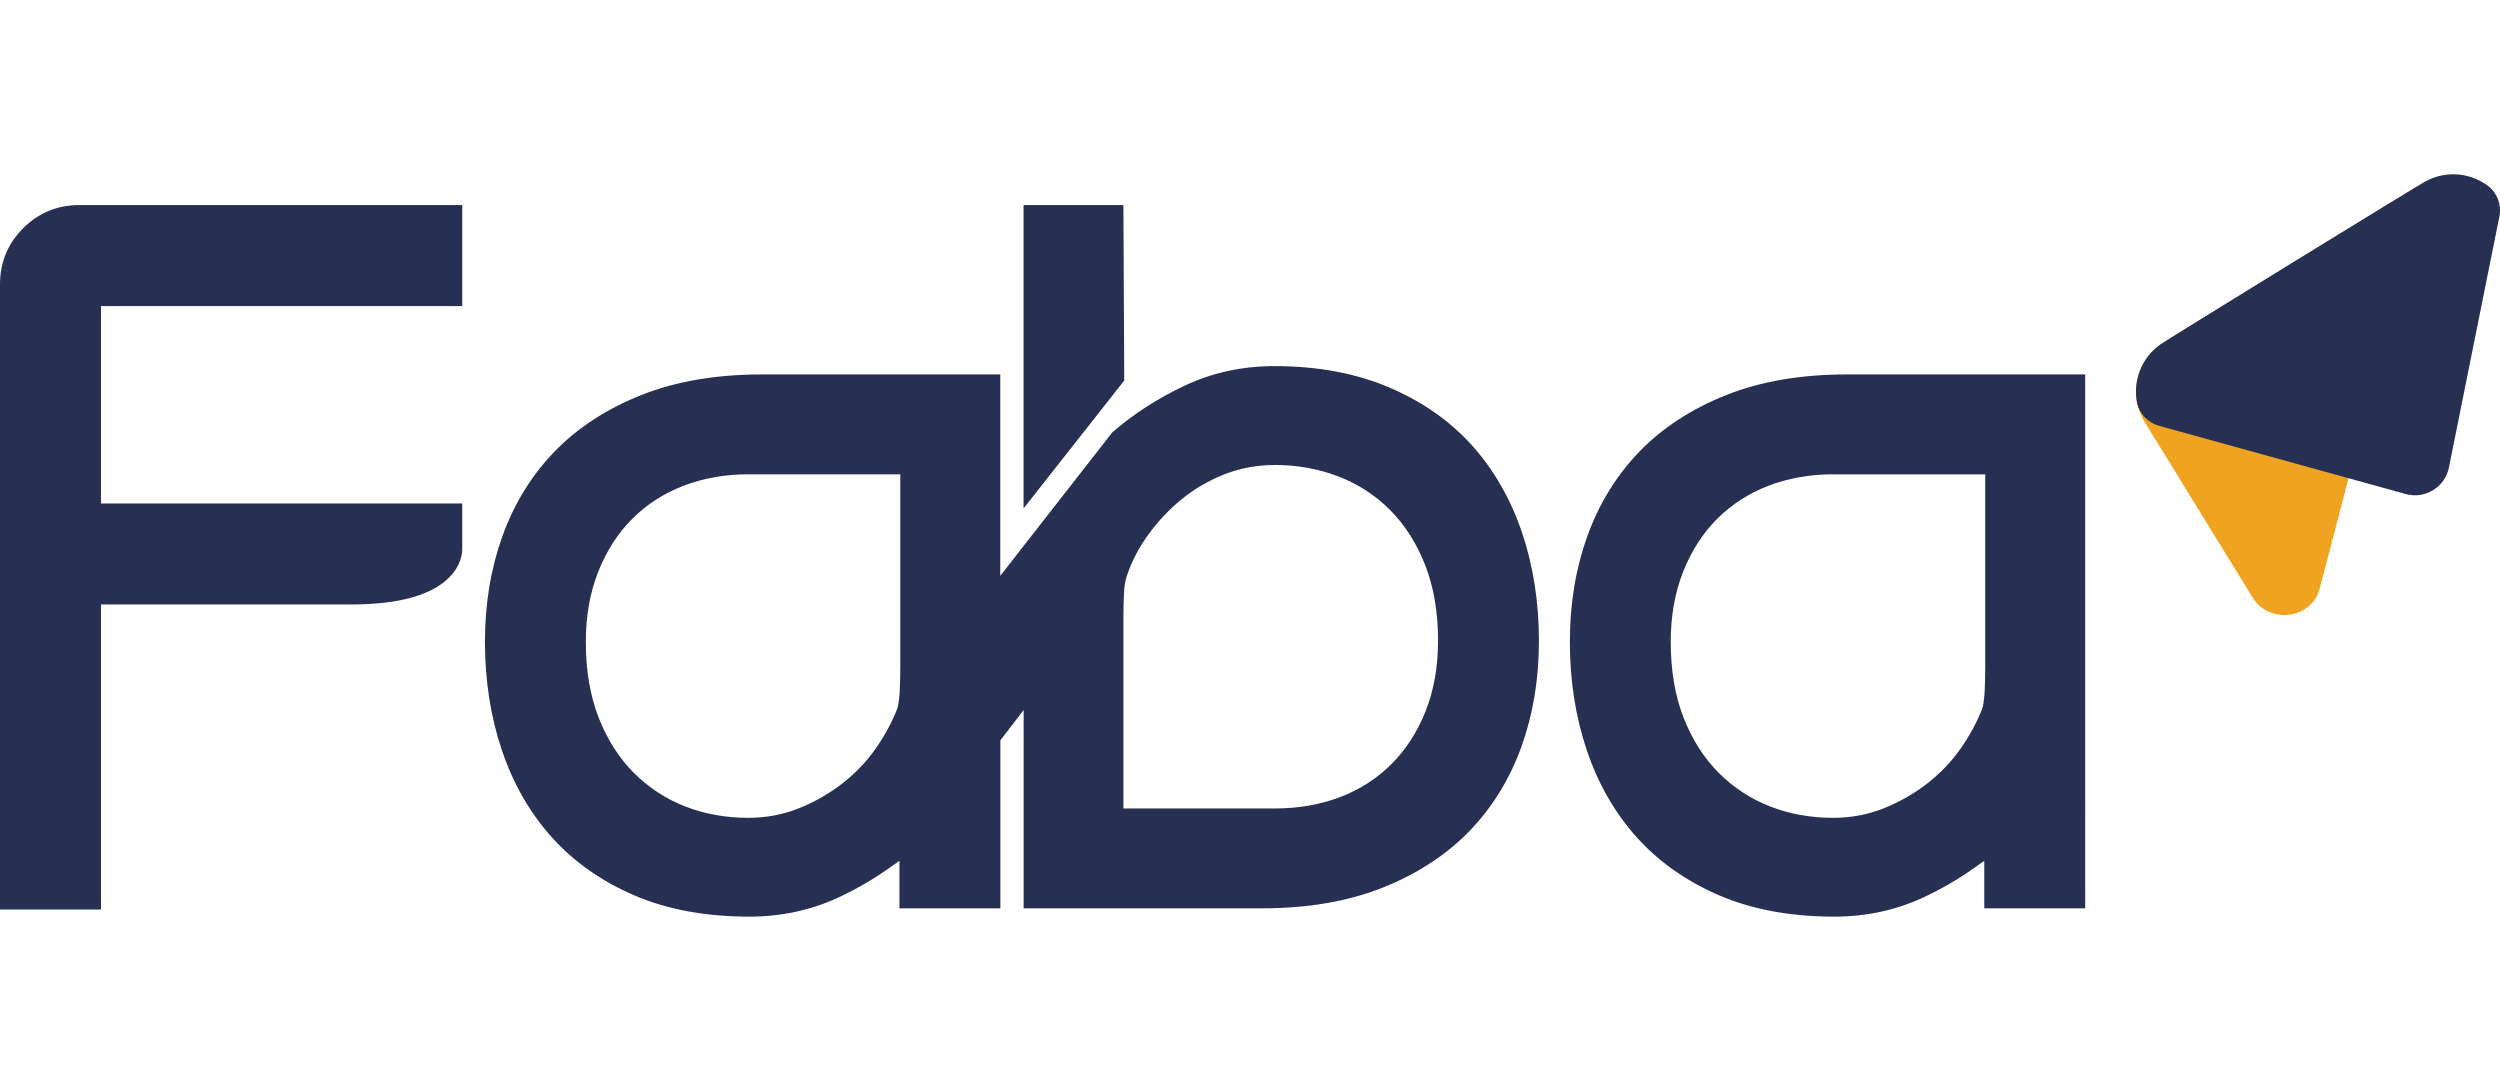 <svg id="LogoLayer" xmlns="http://www.w3.org/2000/svg" width="110px" height="48px" viewBox="0 0 700.08 207.89"><defs></defs><g><path style="fill:#efa320" d="M630.75,118.44l-30.22-49.14c-4.48-7.29-2.47-16.75,4.42-21.62,.18-.14,.37-.27,.57-.39l.3-.18L678.53,2.39l.3-.18c.2-.12,.41-.23,.61-.33l-29.88,114.26c-.31,1.19-.82,2.33-1.57,3.3-4.33,5.58-13.29,5.43-17.24-1Z"></path><path style="fill:#273053" d="M604.55,70.41c-3.15-.87-5.56-3.45-6.15-6.67-1.09-6.03,1.33-12.36,6.56-16.06,.22-.36,73.43-45.41,74.49-45.8,5.66-3,12.4-2.3,17.29,1.4,2.61,1.97,3.82,5.29,3.18,8.5l-14.14,70.34c-1.11,5.51-6.66,8.92-12.08,7.43l-69.15-19.12Z"></path></g><path style="fill:#273053" d="M0,205.91V30.84C0,24.7,2.18,19.41,6.48,15.11c4.3-4.3,9.59-6.48,15.73-6.48h107.23v28.27H28.28v55.28h101.16v12.89c0,.68-.12,4.11-3.38,7.55-4.94,5.21-14.27,7.85-27.74,7.85H28.28v85.43H0Z"></path><g><polygon style="fill:#273053" points="286.63 8.63 314.59 8.63 314.82 57.76 286.63 93.58 286.63 8.63"></polygon><path style="fill:#273053" d="M209.83,207.89c-12.17,0-23-2-32.18-5.95-9.2-3.95-16.97-9.42-23.12-16.27-6.14-6.83-10.85-15.04-14-24.42-3.14-9.32-4.73-19.51-4.73-30.29s1.65-20.56,4.89-29.61c3.27-9.1,8.19-17.08,14.62-23.72,6.44-6.64,14.6-11.95,24.27-15.8,9.64-3.84,20.99-5.78,33.73-5.78h66.8v56.4l31.37-40.17,.15-.13c5.9-5.11,12.72-9.49,20.28-13.03,7.65-3.58,16.06-5.4,25-5.4,11.98,0,22.75,2,32.03,5.94,9.3,3.96,17.13,9.44,23.27,16.27,6.13,6.83,10.85,15.05,14.01,24.42,3.14,9.34,4.73,19.53,4.73,30.3s-1.64,20.56-4.89,29.61c-3.27,9.1-8.19,17.08-14.62,23.72-6.43,6.63-14.6,11.95-24.27,15.8-9.64,3.84-20.99,5.78-33.72,5.78h-66.8v-55.52l-6.52,8.47v47.06h-28.26v-13.32l-3.11,2.2c-4.27,3.01-8.94,5.72-13.9,8.04-7.66,3.58-16.08,5.4-25,5.4Zm-.29-123.87c-6.47,0-12.56,1.08-18.11,3.2-5.5,2.11-10.33,5.22-14.36,9.25-4.04,4.03-7.25,9.02-9.54,14.82-2.31,5.81-3.48,12.43-3.48,19.68,0,8.01,1.22,15.16,3.62,21.27,2.39,6.08,5.7,11.26,9.83,15.39,4.14,4.14,8.97,7.3,14.37,9.4,5.43,2.12,11.37,3.19,17.66,3.19,4.94,0,9.67-.88,14.03-2.61,4.43-1.75,8.55-4.09,12.25-6.96,3.69-2.86,6.86-6.17,9.43-9.85,2.54-3.63,4.57-7.4,6.04-11.2l.05-.13,.03-.13c.32-1.36,.52-3.04,.61-5,.1-2.21,.14-4.46,.14-6.71v-53.59h-42.6Zm147.36-2.6c-4.93,0-9.65,.88-14.03,2.61-4.43,1.76-8.44,4.09-11.92,6.93-3.52,2.87-6.66,6.2-9.35,9.9-2.67,3.68-4.67,7.49-5.95,11.33-.52,1.4-.83,3.13-.91,5.24-.1,2.23-.14,4.44-.14,6.58v53.59h42.31c6.68,0,12.86-1.08,18.4-3.2,5.5-2.1,10.33-5.21,14.36-9.25,4.03-4.03,7.24-9.01,9.55-14.82,2.31-5.82,3.48-12.44,3.48-19.68,0-8-1.22-15.16-3.63-21.27-2.4-6.09-5.71-11.26-9.83-15.39s-9-7.28-14.5-9.39c-5.54-2.12-11.53-3.2-17.82-3.2Z"></path></g><path style="fill:#273053" d="M513.64,207.89c-12.17,0-23-2-32.18-5.95-9.2-3.95-16.98-9.43-23.12-16.27-6.14-6.83-10.85-15.04-14-24.42-3.14-9.32-4.73-19.51-4.73-30.29s1.65-20.56,4.89-29.61c3.27-9.1,8.19-17.08,14.62-23.72,6.44-6.64,14.6-11.95,24.27-15.8,9.64-3.84,20.99-5.78,33.73-5.78h66.8V205.57h-28.26v-13.32l-3.11,2.2c-4.27,3.02-8.95,5.72-13.9,8.04-7.66,3.58-16.08,5.4-25,5.4Zm-.29-123.87c-6.47,0-12.56,1.08-18.11,3.2-5.5,2.11-10.33,5.22-14.36,9.25-4.04,4.04-7.25,9.02-9.54,14.82-2.31,5.81-3.48,12.43-3.48,19.68,0,8.01,1.22,15.16,3.62,21.27,2.39,6.08,5.7,11.26,9.83,15.39,4.14,4.14,8.97,7.3,14.37,9.4,5.43,2.12,11.37,3.19,17.66,3.19,4.94,0,9.67-.88,14.03-2.61,4.44-1.76,8.56-4.1,12.25-6.96,3.68-2.85,6.85-6.16,9.43-9.84,2.54-3.63,4.57-7.4,6.05-11.2l.05-.13,.03-.13c.32-1.36,.52-3.05,.61-5,.1-2.21,.14-4.46,.14-6.71v-53.59h-42.6Z"></path></svg>